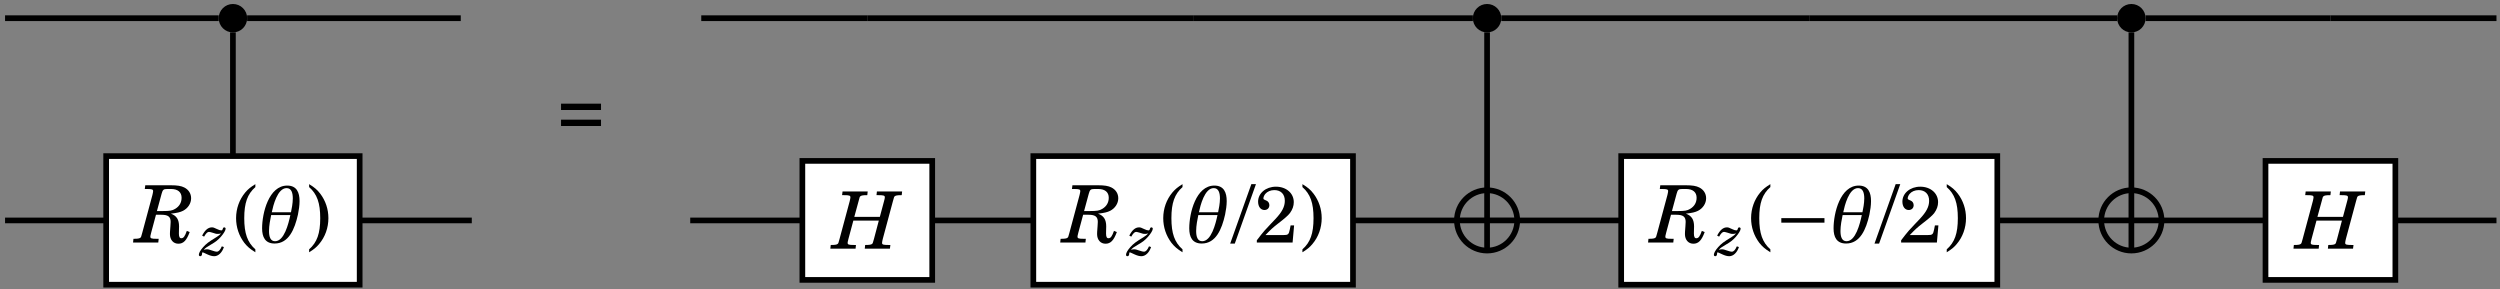 <?xml version="1.0" encoding="UTF-8" standalone="no"?>
<!DOCTYPE svg PUBLIC "-//W3C//DTD SVG 1.1//EN" "http://www.w3.org/Graphics/SVG/1.1/DTD/svg11.dtd">
<svg xmlns="http://www.w3.org/2000/svg" xmlns:xlink="http://www.w3.org/1999/xlink" version="1.1" width="406pt" height="47pt" viewBox="0 0 406 47">
<rect x="0" y="0" width="406" height="47" fill="#808080" stroke="none"/>
<g enable-background="new">
<clipPath id="cp0">
<path transform="matrix(0,1,1,0,-299,-154)" d="M 0 0 L 709 0 L 709 1001 L 0 1001 Z "/>
</clipPath>
<g clip-path="url(#cp0)">
<path transform="matrix(0,.1,.1,0,-299,-154)" d="M 1569.55 3391.36 C 1556.8 3391.36 1546.47 3381.02 1546.47 3368.28 C 1546.47 3355.53 1556.8 3345.19 1569.55 3345.19 C 1582.3 3345.19 1592.64 3355.53 1592.64 3368.28 C 1592.64 3381.02 1582.3 3391.36 1569.55 3391.36 Z M 1569.55 3368.28 "/>
<path transform="matrix(0,.1,.1,0,-299,-154)" d="M 1569.55 5428.1 C 1556.8 5428.1 1546.47 5417.77 1546.47 5405.02 C 1546.47 5392.27 1556.8 5381.93 1569.55 5381.93 C 1582.3 5381.93 1592.64 5392.27 1592.64 5405.02 C 1592.64 5417.77 1582.3 5428.1 1569.55 5428.1 Z M 1569.55 5405.02 "/>
<path transform="matrix(0,.1,.1,0,-299,-154)" d="M 1569.55 6474.46 C 1556.8 6474.46 1546.47 6464.12 1546.47 6451.37 C 1546.47 6438.63 1556.8 6428.29 1569.55 6428.29 C 1582.3 6428.29 1592.64 6438.63 1592.64 6451.37 C 1592.64 6464.12 1582.3 6474.46 1569.55 6474.46 Z M 1569.55 6451.37 "/>
<clipPath id="cp1">
<path transform="matrix(0,.1,.1,0,-299,-154)" d="M 1897.94 5453.99 C 1870.89 5453.99 1848.97 5432.06 1848.97 5405.02 C 1848.97 5377.97 1870.89 5356.05 1897.94 5356.05 C 1924.99 5356.05 1946.91 5377.97 1946.91 5405.02 C 1946.91 5432.06 1924.99 5453.99 1897.94 5453.99 Z M 1897.94 5405.02 "/>
</clipPath>
<g clip-path="url(#cp1)">
<path transform="matrix(0,.1,.1,0,-299,-154)" stroke-width="9.233" stroke-linecap="butt" stroke-miterlimit="10" stroke-linejoin="miter" fill="none" stroke="#000000" d="M 1848.97 5405.02 L 1946.91 5405.02 M 1897.94 5356.05 L 1897.94 5453.99 "/>
</g>
<path transform="matrix(0,.1,.1,0,-299,-154)" stroke-width="9.233" stroke-linecap="butt" stroke-miterlimit="10" stroke-linejoin="miter" fill="none" stroke="#000000" d="M 1897.94 5453.99 C 1870.89 5453.99 1848.97 5432.06 1848.97 5405.02 C 1848.97 5377.97 1870.89 5356.05 1897.94 5356.05 C 1924.99 5356.05 1946.91 5377.97 1946.91 5405.02 C 1946.91 5432.06 1924.99 5453.99 1897.94 5453.99 Z M 1897.94 5405.02 "/>
<clipPath id="cp2">
<path transform="matrix(0,.1,.1,0,-299,-154)" d="M 1897.94 6500.34 C 1870.89 6500.34 1848.97 6478.42 1848.97 6451.37 C 1848.97 6424.32 1870.89 6402.4 1897.94 6402.4 C 1924.99 6402.4 1946.91 6424.32 1946.91 6451.37 C 1946.91 6478.42 1924.99 6500.34 1897.94 6500.34 Z M 1897.94 6451.37 "/>
</clipPath>
<g clip-path="url(#cp2)">
<path transform="matrix(0,.1,.1,0,-299,-154)" stroke-width="9.233" stroke-linecap="butt" stroke-miterlimit="10" stroke-linejoin="miter" fill="none" stroke="#000000" d="M 1848.97 6451.37 L 1946.91 6451.37 M 1897.94 6402.4 L 1897.94 6500.34 "/>
</g>
<path transform="matrix(0,.1,.1,0,-299,-154)" stroke-width="9.233" stroke-linecap="butt" stroke-miterlimit="10" stroke-linejoin="miter" fill="none" stroke="#000000" d="M 1897.94 6500.34 C 1870.89 6500.34 1848.97 6478.42 1848.97 6451.37 C 1848.97 6424.32 1870.89 6402.4 1897.94 6402.4 C 1924.99 6402.4 1946.91 6424.32 1946.91 6451.37 C 1946.91 6478.42 1924.99 6500.34 1897.94 6500.34 Z M 1897.94 6451.37 "/>
<path transform="matrix(0,.1,.1,0,-299,-154)" stroke-width="9.233" stroke-linecap="butt" stroke-miterlimit="10" stroke-linejoin="miter" fill="none" stroke="#000000" d="M 1569.55 3345.17 L 1569.55 2998.21 "/>
<path transform="matrix(0,.1,.1,0,-299,-154)" stroke-width="9.233" stroke-linecap="butt" stroke-miterlimit="10" stroke-linejoin="miter" fill="none" stroke="#000000" d="M 1592.63 3368.26 L 1793.54 3368.26 "/>
<path transform="matrix(0,.1,.1,0,-299,-154)" stroke-width="9.233" stroke-linecap="butt" stroke-miterlimit="10" stroke-linejoin="miter" fill="none" stroke="#000000" d="M 1569.55 3738.3 L 1569.55 3391.34 "/>
<path transform="matrix(0,.1,.1,0,-299,-154)" stroke-width="9.233" stroke-linecap="butt" stroke-miterlimit="10" stroke-linejoin="miter" fill="none" stroke="#000000" d="M 1569.55 4398.48 L 1569.55 4128.84 "/>
<path transform="matrix(0,.1,.1,0,-299,-154)" stroke-width="9.233" stroke-linecap="butt" stroke-miterlimit="10" stroke-linejoin="miter" fill="none" stroke="#000000" d="M 1569.55 4927.68 L 1569.55 4398.48 "/>
<path transform="matrix(0,.1,.1,0,-299,-154)" stroke-width="9.233" stroke-linecap="butt" stroke-miterlimit="10" stroke-linejoin="miter" fill="none" stroke="#000000" d="M 1569.55 5381.94 L 1569.55 4927.68 "/>
<path transform="matrix(0,.1,.1,0,-299,-154)" stroke-width="9.233" stroke-linecap="butt" stroke-miterlimit="10" stroke-linejoin="miter" fill="none" stroke="#000000" d="M 1592.63 5405.02 L 1848.97 5405.02 "/>
<path transform="matrix(0,.1,.1,0,-299,-154)" stroke-width="9.233" stroke-linecap="butt" stroke-miterlimit="10" stroke-linejoin="miter" fill="none" stroke="#000000" d="M 1569.55 5928.21 L 1569.55 5428.11 "/>
<path transform="matrix(0,.1,.1,0,-299,-154)" stroke-width="9.233" stroke-linecap="butt" stroke-miterlimit="10" stroke-linejoin="miter" fill="none" stroke="#000000" d="M 1569.55 6428.31 L 1569.55 5928.21 "/>
<path transform="matrix(0,.1,.1,0,-299,-154)" stroke-width="9.233" stroke-linecap="butt" stroke-miterlimit="10" stroke-linejoin="miter" fill="none" stroke="#000000" d="M 1592.63 6451.39 L 1848.97 6451.39 "/>
<path transform="matrix(0,.1,.1,0,-299,-154)" stroke-width="9.233" stroke-linecap="butt" stroke-miterlimit="10" stroke-linejoin="miter" fill="none" stroke="#000000" d="M 1569.55 6774.63 L 1569.55 6474.48 "/>
<path transform="matrix(0,.1,.1,0,-299,-154)" stroke-width="9.233" stroke-linecap="butt" stroke-miterlimit="10" stroke-linejoin="miter" fill="none" stroke="#000000" d="M 1569.55 7044.27 L 1569.55 6774.63 "/>
<path transform="matrix(0,.1,.1,0,-299,-154)" stroke-width="9.233" stroke-linecap="butt" stroke-miterlimit="10" stroke-linejoin="miter" fill="none" stroke="#000000" d="M 1897.95 3162.41 L 1897.95 2998.21 "/>
<path transform="matrix(0,.1,.1,0,-299,-154)" stroke-width="9.233" stroke-linecap="butt" stroke-miterlimit="10" stroke-linejoin="miter" fill="none" stroke="#000000" d="M 1897.95 3756.2 L 1897.95 3574.1 "/>
<path transform="matrix(0,.1,.1,0,-299,-154)" stroke-width="9.233" stroke-linecap="butt" stroke-miterlimit="10" stroke-linejoin="miter" fill="none" stroke="#000000" d="M 1897.95 4293.04 L 1897.95 4110.93 "/>
<path transform="matrix(0,.1,.1,0,-299,-154)" stroke-width="9.233" stroke-linecap="butt" stroke-miterlimit="10" stroke-linejoin="miter" fill="none" stroke="#000000" d="M 1897.95 4668.13 L 1897.95 4503.93 "/>
<path transform="matrix(0,.1,.1,0,-299,-154)" stroke-width="9.233" stroke-linecap="butt" stroke-miterlimit="10" stroke-linejoin="miter" fill="none" stroke="#000000" d="M 1897.95 5356.05 L 1897.95 5187.24 "/>
<path transform="matrix(0,.1,.1,0,-299,-154)" stroke-width="9.233" stroke-linecap="butt" stroke-miterlimit="10" stroke-linejoin="miter" fill="none" stroke="#000000" d="M 1897.95 5622.81 L 1897.95 5453.99 "/>
<path transform="matrix(0,.1,.1,0,-299,-154)" stroke-width="9.233" stroke-linecap="butt" stroke-miterlimit="10" stroke-linejoin="miter" fill="none" stroke="#000000" d="M 1897.95 6402.43 L 1897.95 6233.61 "/>
<path transform="matrix(0,.1,.1,0,-299,-154)" stroke-width="9.233" stroke-linecap="butt" stroke-miterlimit="10" stroke-linejoin="miter" fill="none" stroke="#000000" d="M 1897.95 6669.18 L 1897.95 6500.37 "/>
<path transform="matrix(0,.1,.1,0,-299,-154)" stroke-width="9.233" stroke-linecap="butt" stroke-miterlimit="10" stroke-linejoin="miter" fill="none" stroke="#000000" d="M 1897.95 7044.27 L 1897.95 6880.07 "/>
<symbol id="font_3_3">
<path d="M 0 0 L .504 0 L .504 .08 L 0 .08 L 0 0 M 0 .202 L .504 .202 L .504 .282 L 0 .282 L 0 .202 Z "/>
</symbol>
<use xlink:href="#font_3_3" transform="matrix(12.88,0,0,-12.88,91.113,20.466)"/>
<path transform="matrix(0,.1,.1,0,-299,-154)" d="M 1793.54 3162.41 L 2002.364 3162.41 L 2002.364 3574.101 L 1793.54 3574.101 Z " fill="#ffffff"/>
<path transform="matrix(0,.1,.1,0,-299,-154)" stroke-width="9.233" stroke-linecap="butt" stroke-miterlimit="10" stroke-linejoin="miter" fill="none" stroke="#000000" d="M 1793.54 3162.41 L 2002.364 3162.41 L 2002.364 3574.101 L 1793.54 3574.101 Z "/>
<symbol id="font_4_3">
<path d="M .289 .365 L .358 .365 C .442 .365 .474 .34 .474 .275 C .474 .263 .473 .242 .471 .221 C .465 .145 .465 .14 .465 .121 C .465 .049 .508 0 .571 0 C .635 0 .675 .041 .714 .147 L .678 .162 C .653 .091 .636 .069 .608 .069 C .587 .069 .578 .088 .578 .13 L .579 .181 C .58 .194 .58 .206 .58 .217 C .58 .304 .55 .352 .477 .379 C .555 .388 .594 .397 .63 .415 C .692 .447 .732 .508 .732 .573 C .732 .632 .701 .681 .646 .709 C .607 .729 .558 .737 .474 .737 L .154 .737 L .148 .69 L .174 .69 C .239 .69 .253 .685 .253 .663 C .253 .655 .249 .634 .244 .614 L .116 .138 C .102 .085 .101 .084 .093 .076 C .082 .066 .059 .062 .01 .062 L .005 .062 L 0 .015 L .318 .015 L .323 .062 L .297 .062 C .232 .062 .218 .067 .218 .089 C .218 .097 .218 .097 .228 .138 L .289 .365 M .301 .412 L .36 .63 C .374 .681 .384 .69 .431 .69 L .48 .69 C .564 .69 .612 .65 .612 .58 C .612 .519 .584 .471 .53 .439 C .493 .417 .463 .412 .379 .412 L .301 .412 Z "/>
</symbol>
<use xlink:href="#font_4_3" transform="matrix(12.88,0,0,-12.88,21.609,39.579)"/>
<symbol id="font_4_2">
<path d="M .386 .166 C .359 .104 .333 .076 .3 .076 C .286 .076 .261 .082 .233 .092 C .172 .113 .16 .116 .132 .116 C .119 .116 .107 .114 .083 .107 C .106 .136 .125 .15 .204 .196 C .281 .24 .322 .272 .371 .328 C .418 .381 .45 .436 .45 .462 C .45 .475 .44 .485 .426 .485 C .415 .485 .407 .477 .402 .46 C .396 .439 .39 .434 .376 .434 C .359 .434 .334 .442 .304 .457 C .259 .479 .242 .485 .22 .485 C .156 .485 .103 .44 .055 .346 L .088 .329 C .119 .384 .145 .409 .17 .409 C .18 .409 .204 .403 .23 .395 C .285 .376 .292 .375 .322 .375 C .336 .375 .348 .377 .373 .383 C .348 .357 .337 .347 .299 .323 C .152 .232 .129 .214 .072 .152 C .026 .101 0 .054 0 .024 C 0 .009 .009 0 .024 0 C .043 0 .054 .017 .054 .046 C .054 .062 .055 .063 .063 .063 C .075 .063 .075 .063 .14 .032 C .188 .01 .224 0 .259 0 C .327 0 .39 .06 .421 .154 L .386 .166 Z "/>
</symbol>
<use xlink:href="#font_4_2" transform="matrix(9.66,0,0,-9.66,32.295,41.608)"/>
<symbol id="font_3_4">
<path d="M .243 .859 C .183 .822 .151 .796 .117 .756 C .041 .666 0 .551 0 .43 C 0 .316 .036 .209 .103 .12 C .141 .072 .175 .042 .243 0 L .243 .037 C .143 .125 .103 .238 .103 .43 C .103 .622 .143 .734 .243 .822 L .243 .859 Z "/>
</symbol>
<use xlink:href="#font_3_4" transform="matrix(12.88,0,0,-12.88,38.34,40.97)"/>
<symbol id="font_5_1">
<path d="M .467 .377 C .479 .435 .488 .497 .488 .553 C .488 .664 .452 .755 .327 .755 C .088 .755 0 .398 0 .198 C 0 .084 .04 0 .163 0 C .346 0 .424 .185 .467 .377 M .376 .407 L .126 .407 C .144 .492 .199 .722 .319 .722 C .382 .722 .4 .66 .4 .588 C .4 .523 .385 .449 .376 .407 M .368 .371 C .343 .253 .287 .03 .169 .03 C .108 .03 .09 .089 .09 .163 C .09 .232 .106 .314 .118 .371 L .368 .371 Z "/>
</symbol>
<use xlink:href="#font_5_1" transform="matrix(12.465,0,0,-12.465,42.565,39.548)"/>
<symbol id="font_3_5">
<path d="M 0 0 C .06 .037 .092 .063 .126 .104 C .202 .193 .243 .309 .243 .43 C .243 .544 .207 .651 .14 .739 C .102 .788 .068 .818 0 .859 L 0 .822 C .1 .734 .14 .622 .14 .43 C .14 .237 .1 .125 0 .037 L 0 0 Z "/>
</symbol>
<use xlink:href="#font_3_5" transform="matrix(12.88,0,0,-12.88,50.202,40.97)"/>
<path transform="matrix(0,.1,.1,0,-299,-154)" d="M 1801.34 4293.04 L 1994.551 4293.04 L 1994.551 4503.931 L 1801.34 4503.931 Z " fill="#ffffff"/>
<path transform="matrix(0,.1,.1,0,-299,-154)" stroke-width="9.233" stroke-linecap="butt" stroke-miterlimit="10" stroke-linejoin="miter" fill="none" stroke="#000000" d="M 1801.34 4293.04 L 1994.551 4293.04 L 1994.551 4503.931 L 1801.34 4503.931 Z "/>
<symbol id="font_4_1">
<path d="M .611 .354 L .55 .123 C .535 .07 .535 .069 .527 .061 C .516 .051 .492 .047 .443 .047 L .439 .047 L .434 0 L .751 0 L .757 .047 L .731 .047 C .666 .047 .652 .052 .652 .074 C .652 .081 .656 .104 .661 .123 L .789 .599 C .804 .654 .804 .654 .812 .661 C .823 .671 .846 .675 .896 .675 L .9 .675 L .905 .722 L .587 .722 L .582 .675 L .608 .675 C .673 .675 .687 .67 .687 .648 C .687 .64 .684 .623 .677 .599 L .624 .401 L .302 .401 L .356 .599 C .37 .654 .37 .654 .379 .661 C .389 .671 .413 .675 .462 .675 L .466 .675 L .471 .722 L .154 .722 L .148 .675 L .174 .675 C .239 .675 .253 .67 .253 .648 C .253 .64 .249 .619 .244 .599 L .116 .123 C .102 .07 .101 .069 .093 .061 C .082 .051 .059 .047 .01 .047 L .005 .047 L 0 0 L .318 0 L .323 .047 L .297 .047 C .232 .047 .218 .052 .218 .074 C .218 .082 .218 .082 .228 .123 L .29 .354 L .611 .354 Z "/>
</symbol>
<use xlink:href="#font_4_1" transform="matrix(12.88,0,0,-12.88,134.848,40.389)"/>
<path transform="matrix(0,.1,.1,0,-299,-154)" d="M 1793.54 4668.13 L 2002.364 4668.13 L 2002.364 5187.243 L 1793.54 5187.243 Z " fill="#ffffff"/>
<path transform="matrix(0,.1,.1,0,-299,-154)" stroke-width="9.233" stroke-linecap="butt" stroke-miterlimit="10" stroke-linejoin="miter" fill="none" stroke="#000000" d="M 1793.54 4668.13 L 2002.364 4668.13 L 2002.364 5187.243 L 1793.54 5187.243 Z "/>
<use xlink:href="#font_4_3" transform="matrix(12.88,0,0,-12.88,172.179,39.579)"/>
<use xlink:href="#font_4_2" transform="matrix(9.66,0,0,-9.66,182.866,41.608)"/>
<use xlink:href="#font_3_4" transform="matrix(12.88,0,0,-12.88,188.91,40.97)"/>
<use xlink:href="#font_5_1" transform="matrix(12.465,0,0,-12.465,193.134,39.548)"/>
<symbol id="font_3_1">
<path d="M .267 .75 L 0 0 L .058 0 L .325 .75 L .267 .75 Z "/>
</symbol>
<symbol id="font_3_2">
<path d="M .47 .216 L .426 .216 L .416 .165 C .403 .101 .395 .094 .333 .094 L .109 .094 C .178 .166 .201 .187 .265 .237 C .356 .307 .395 .342 .418 .372 C .45 .416 .466 .461 .466 .509 C .466 .622 .371 .704 .241 .704 C .114 .704 .016 .622 .016 .516 C .016 .453 .048 .41 .096 .41 C .133 .41 .158 .435 .158 .471 C .158 .496 .144 .519 .122 .528 C .085 .544 .083 .545 .083 .558 C .083 .573 .093 .596 .107 .613 C .132 .643 .174 .661 .221 .661 C .303 .661 .353 .61 .353 .526 C .353 .452 .318 .385 .235 .297 L .176 .235 C .141 .198 .115 .17 .098 .151 C .062 .109 .044 .086 0 .028 L 0 0 L .451 0 L .47 .216 Z "/>
</symbol>
<use xlink:href="#font_3_1" transform="matrix(12.88,0,0,-12.88,199.78,39.566)"/>
<use xlink:href="#font_3_2" transform="matrix(12.88,0,0,-12.88,204.108,39.386)"/>
<use xlink:href="#font_3_5" transform="matrix(12.88,0,0,-12.88,211.514,40.97)"/>
<path transform="matrix(0,.1,.1,0,-299,-154)" d="M 1793.54 5622.81 L 2002.364 5622.81 L 2002.364 6233.611 L 1793.54 6233.611 Z " fill="#ffffff"/>
<path transform="matrix(0,.1,.1,0,-299,-154)" stroke-width="9.233" stroke-linecap="butt" stroke-miterlimit="10" stroke-linejoin="miter" fill="none" stroke="#000000" d="M 1793.54 5622.81 L 2002.364 5622.81 L 2002.364 6233.611 L 1793.54 6233.611 Z "/>
<use xlink:href="#font_4_3" transform="matrix(12.88,0,0,-12.88,267.646,39.579)"/>
<use xlink:href="#font_4_2" transform="matrix(9.66,0,0,-9.66,278.333,41.608)"/>
<use xlink:href="#font_3_4" transform="matrix(12.88,0,0,-12.88,284.377,40.97)"/>
<symbol id="font_6_1">
<path d="M .55 0 L .55 .058 L 0 .058 L 0 0 L .55 0 Z "/>
</symbol>
<use xlink:href="#font_6_1" transform="matrix(12.742,0,0,-12.742,289.285,36.162)"/>
<use xlink:href="#font_5_1" transform="matrix(12.465,0,0,-12.465,297.771,39.548)"/>
<use xlink:href="#font_3_1" transform="matrix(12.88,0,0,-12.88,304.416,39.566)"/>
<use xlink:href="#font_3_2" transform="matrix(12.88,0,0,-12.88,308.743,39.386)"/>
<use xlink:href="#font_3_5" transform="matrix(12.88,0,0,-12.88,316.15,40.97)"/>
<path transform="matrix(0,.1,.1,0,-299,-154)" d="M 1801.34 6669.18 L 1994.551 6669.18 L 1994.551 6880.075 L 1801.34 6880.075 Z " fill="#ffffff"/>
<path transform="matrix(0,.1,.1,0,-299,-154)" stroke-width="9.233" stroke-linecap="butt" stroke-miterlimit="10" stroke-linejoin="miter" fill="none" stroke="#000000" d="M 1801.34 6669.18 L 1994.551 6669.18 L 1994.551 6880.075 L 1801.34 6880.075 Z "/>
<use xlink:href="#font_4_1" transform="matrix(12.88,0,0,-12.88,372.459,40.389)"/>
</g>
</g>
</svg>

